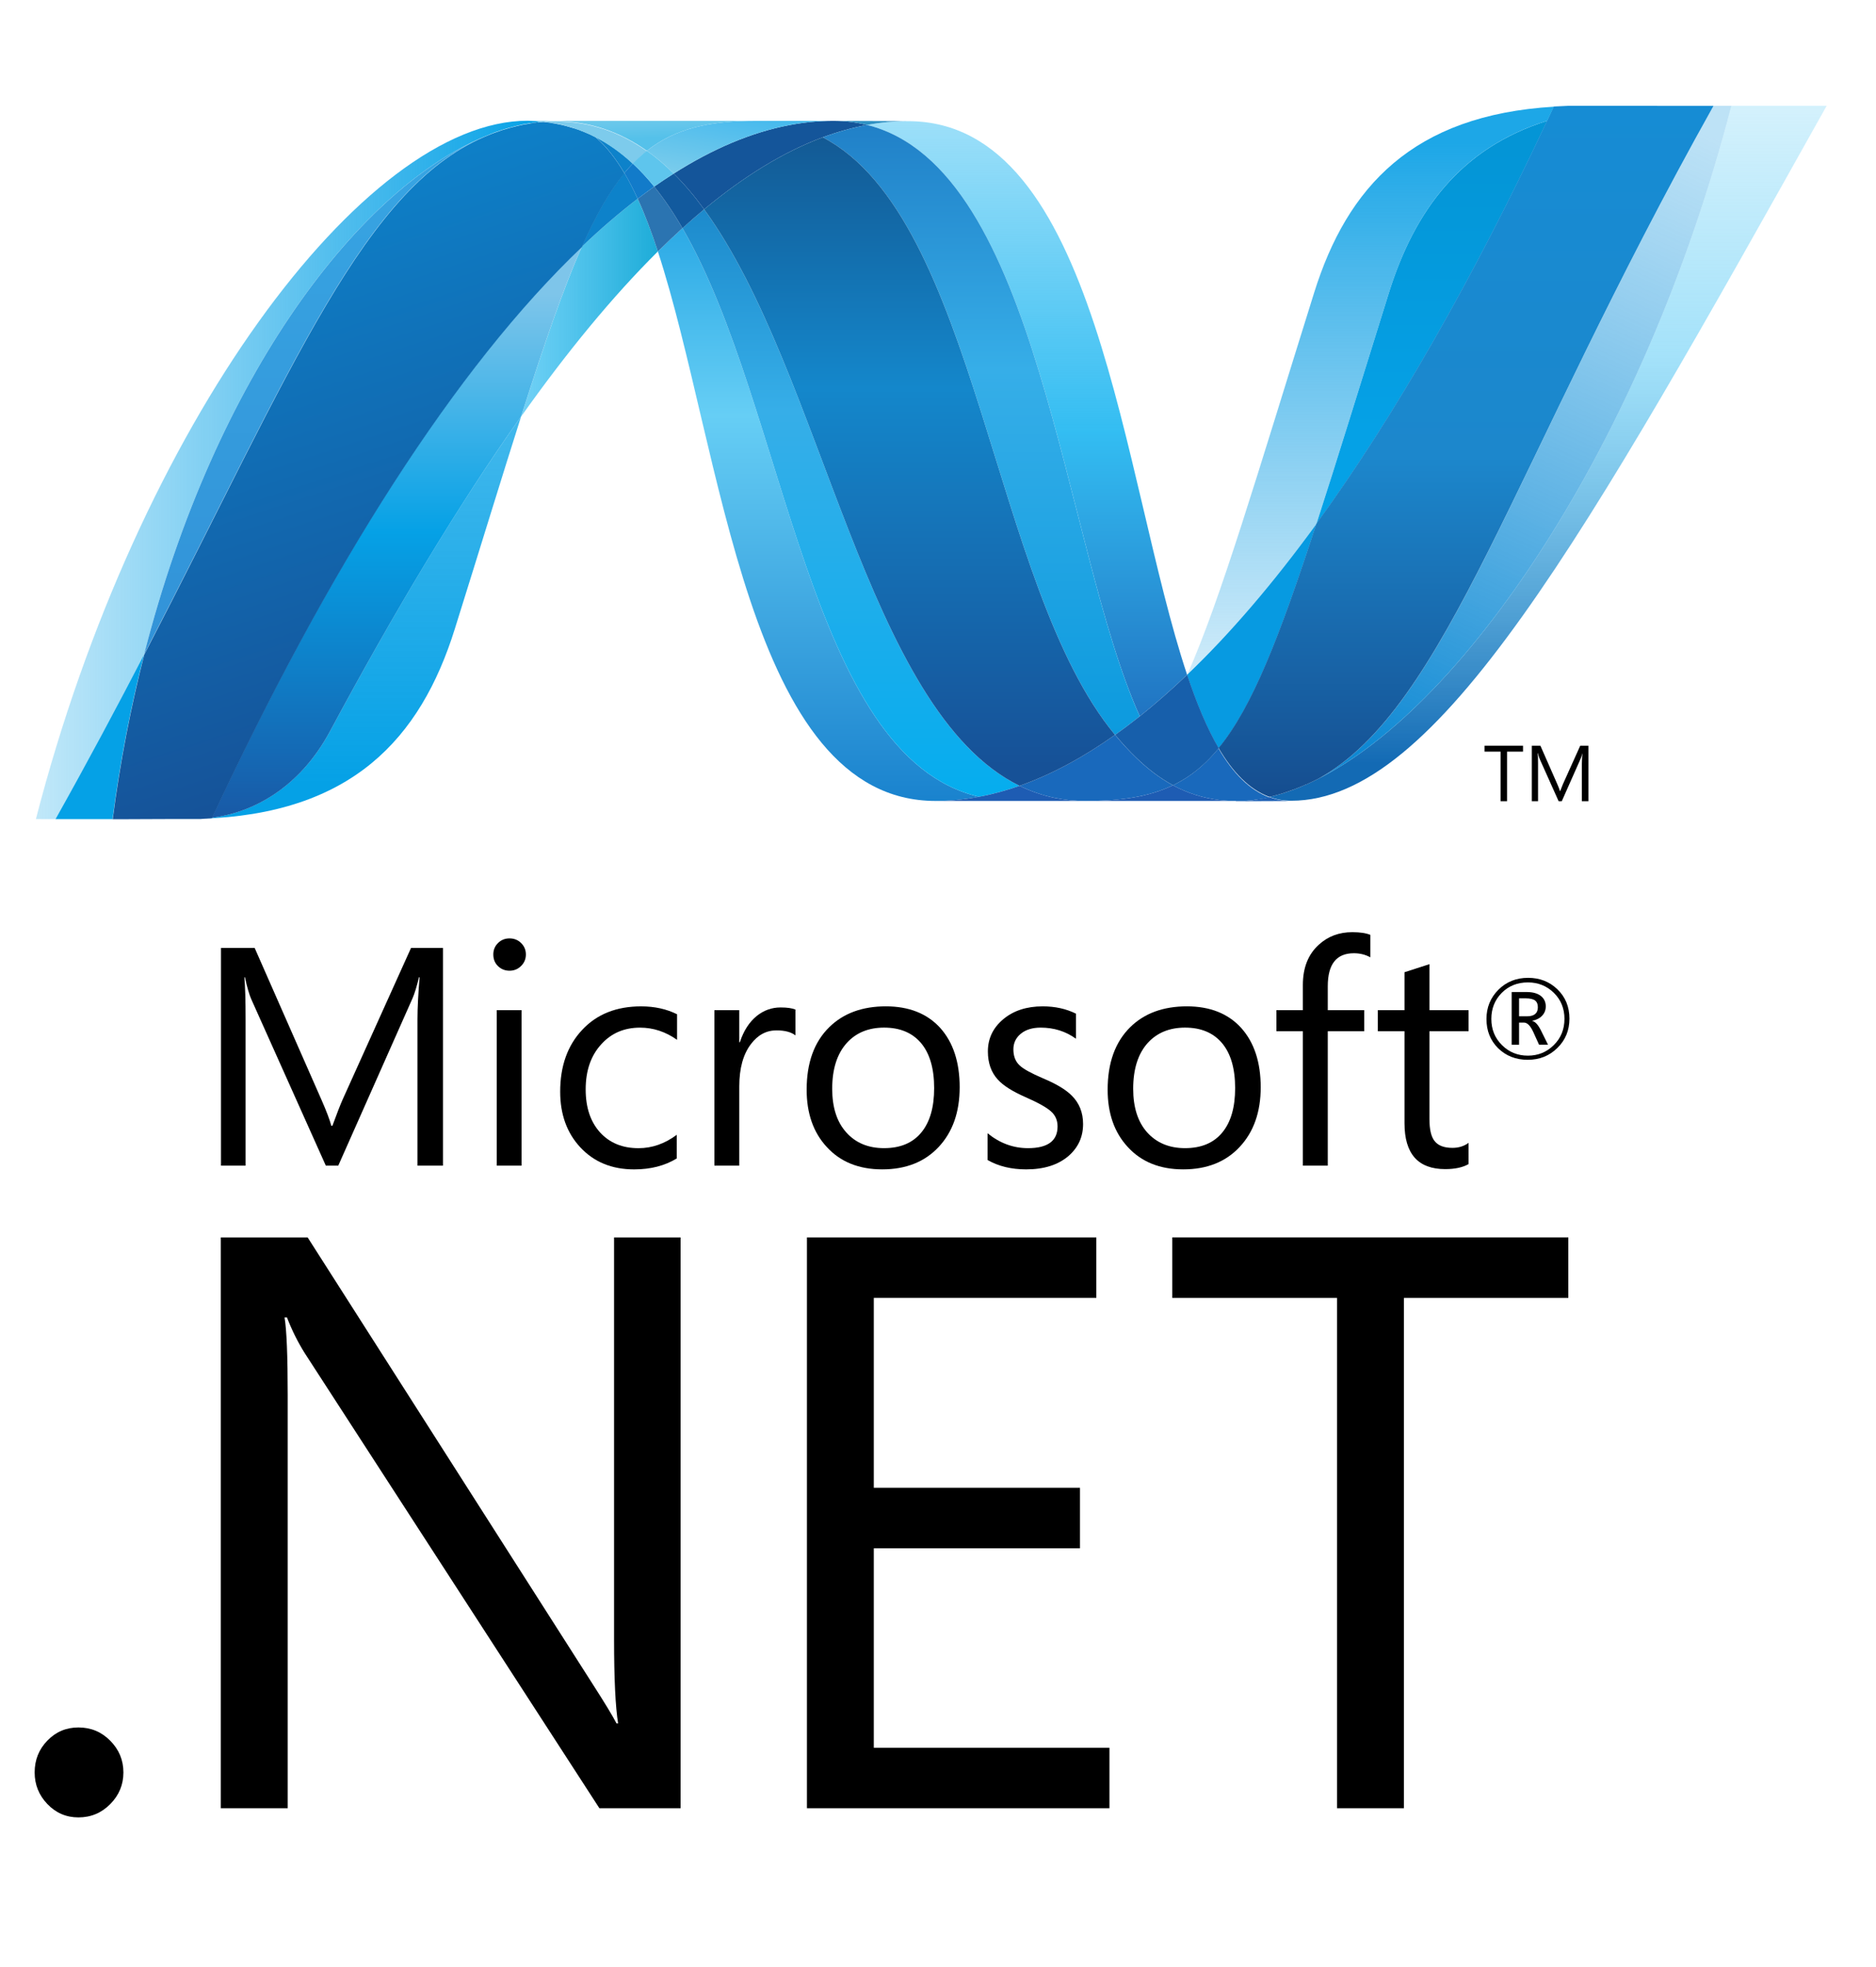 <?xml version="1.0" encoding="UTF-8" standalone="no"?>
<svg
   xmlns:dc="http://purl.org/dc/elements/1.1/"
   xmlns:cc="http://creativecommons.org/ns#"
   xmlns:rdf="http://www.w3.org/1999/02/22-rdf-syntax-ns#"
   xmlns:svg="http://www.w3.org/2000/svg"
   xmlns="http://www.w3.org/2000/svg"
   xmlns:sodipodi="http://sodipodi.sourceforge.net/DTD/sodipodi-0.dtd"
   xmlns:inkscape="http://www.inkscape.org/namespaces/inkscape"
   width="62"
   height="65"
   viewBox="0 0 14.773 17.316"
   version="1.1"
   preserveAspectRatio="xMidYMid"
   id="svg4805"
   sodipodi:docname="logo-dotnet2.svg"
   inkscape:version="0.92.3 (2405546, 2018-03-11)">
  <sodipodi:namedview
     pagecolor="#ffffff"
     bordercolor="#666666"
     borderopacity="1"
     objecttolerance="10"
     gridtolerance="10"
     guidetolerance="10"
     inkscape:pageopacity="0"
     inkscape:pageshadow="2"
     inkscape:window-width="1920"
     inkscape:window-height="1058"
     id="namedview4807"
     showgrid="false"
     inkscape:zoom="0.96721311"
     inkscape:cx="128"
     inkscape:cy="122"
     inkscape:window-x="1272"
     inkscape:window-y="-8"
     inkscape:window-maximized="1"
     inkscape:current-layer="svg4805"
     scale-x="1" />
  <defs
     id="defs4693">
    <linearGradient
       x1="148.636"
       y1="1.125"
       x2="148.636"
       y2="91.96"
       id="linearGradient-1"
       gradientTransform="scale(0.749,1.335)"
       gradientUnits="userSpaceOnUse">
      <stop
         stop-color="#0994DC"
         offset="0%"
         id="stop4551" />
      <stop
         stop-color="#66CEF5"
         offset="35.001%"
         id="stop4553" />
      <stop
         stop-color="#66CEF5"
         offset="35.001%"
         id="stop4555" />
      <stop
         stop-color="#127BCA"
         offset="84.616%"
         id="stop4557" />
      <stop
         stop-color="#127BCA"
         offset="84.616%"
         id="stop4559" />
      <stop
         stop-color="#127BCA"
         offset="100%"
         id="stop4561" />
    </linearGradient>
    <linearGradient
       x1="153.025"
       y1="-1.189"
       x2="153.025"
       y2="93.05"
       id="linearGradient-2"
       gradientTransform="scale(0.758,1.32)"
       gradientUnits="userSpaceOnUse">
      <stop
         stop-color="#0E76BC"
         offset="0%"
         id="stop4564" />
      <stop
         stop-color="#36AEE8"
         offset="36%"
         id="stop4566" />
      <stop
         stop-color="#36AEE8"
         offset="36%"
         id="stop4568" />
      <stop
         stop-color="#00ADEF"
         offset="84.616%"
         id="stop4570" />
      <stop
         stop-color="#00ADEF"
         offset="84.616%"
         id="stop4572" />
      <stop
         stop-color="#00ADEF"
         offset="100%"
         id="stop4574" />
    </linearGradient>
    <linearGradient
       x1="192.154"
       y1="70.346"
       x2="192.154"
       y2="-2.247"
       id="linearGradient-3"
       gradientTransform="scale(0.733,1.363)"
       gradientUnits="userSpaceOnUse">
      <stop
         stop-color="#1C63B7"
         offset="0%"
         id="stop4577" />
      <stop
         stop-color="#33BDF2"
         offset="50%"
         id="stop4579" />
      <stop
         stop-color="#33BDF2"
         stop-opacity="0.42"
         offset="100%"
         id="stop4581" />
    </linearGradient>
    <linearGradient
       x1="186.453"
       y1="-10.218"
       x2="186.453"
       y2="82.895"
       id="linearGradient-4"
       gradientTransform="scale(0.721,1.387)"
       gradientUnits="userSpaceOnUse">
      <stop
         stop-color="#166AB8"
         offset="0%"
         id="stop4584" />
      <stop
         stop-color="#36AEE8"
         offset="39.999%"
         id="stop4586" />
      <stop
         stop-color="#36AEE8"
         offset="39.999%"
         id="stop4588" />
      <stop
         stop-color="#0798DD"
         offset="84.616%"
         id="stop4590" />
      <stop
         stop-color="#0798DD"
         offset="84.616%"
         id="stop4592" />
      <stop
         stop-color="#0798DD"
         offset="100%"
         id="stop4594" />
    </linearGradient>
    <linearGradient
       x1="156.075"
       y1="-10.742"
       x2="156.075"
       y2="98.585"
       id="linearGradient-5"
       gradientTransform="scale(0.796,1.256)"
       gradientUnits="userSpaceOnUse">
      <stop
         stop-color="#124379"
         offset="0%"
         id="stop4597" />
      <stop
         stop-color="#1487CB"
         offset="39%"
         id="stop4599" />
      <stop
         stop-color="#1487CB"
         offset="39%"
         id="stop4601" />
      <stop
         stop-color="#165197"
         offset="78.023%"
         id="stop4603" />
      <stop
         stop-color="#165197"
         offset="78.023%"
         id="stop4605" />
      <stop
         stop-color="#165197"
         offset="100%"
         id="stop4607" />
    </linearGradient>
    <linearGradient
       x1="87.176"
       y1="22.715"
       x2="111.68"
       y2="22.715"
       id="linearGradient-6"
       gradientTransform="scale(0.792,1.262)"
       gradientUnits="userSpaceOnUse">
      <stop
         stop-color="#33BDF2"
         stop-opacity="0.698"
         offset="0%"
         id="stop4610" />
      <stop
         stop-color="#1DACD8"
         offset="100%"
         id="stop4612" />
    </linearGradient>
    <linearGradient
       x1="239.977"
       y1="83.677"
       x2="239.977"
       y2="-2.673"
       id="linearGradient-7"
       gradientTransform="scale(0.896,1.117)"
       gradientUnits="userSpaceOnUse">
      <stop
         stop-color="#136AB4"
         offset="0%"
         id="stop4615" />
      <stop
         stop-color="#59CAF5"
         stop-opacity="0.549"
         offset="60%"
         id="stop4617" />
      <stop
         stop-color="#59CAF5"
         stop-opacity="0.235"
         offset="100%"
         id="stop4619" />
    </linearGradient>
    <linearGradient
       x1="0.207"
       y1="44.065"
       x2="84.716"
       y2="44.065"
       id="linearGradient-8"
       gradientTransform="scale(0.852,1.173)"
       gradientUnits="userSpaceOnUse">
      <stop
         stop-color="#05A1E6"
         stop-opacity="0.247"
         offset="0%"
         id="stop4622" />
      <stop
         stop-color="#05A1E6"
         offset="100%"
         id="stop4624" />
    </linearGradient>
    <linearGradient
       x1="49.151"
       y1="78.142"
       x2="49.151"
       y2="-2.333"
       id="linearGradient-9"
       gradientTransform="scale(0.815,1.227)"
       gradientUnits="userSpaceOnUse">
      <stop
         stop-color="#318ED5"
         offset="0%"
         id="stop4627" />
      <stop
         stop-color="#38A7E4"
         offset="100%"
         id="stop4629" />
    </linearGradient>
    <linearGradient
       x1="51.798"
       y1="85.96"
       x2="51.798"
       y2="0.218"
       id="linearGradient-10"
       gradientTransform="scale(0.893,1.119)"
       gradientUnits="userSpaceOnUse">
      <stop
         stop-color="#05A1E6"
         offset="0%"
         id="stop4632" />
      <stop
         stop-color="#05A1E6"
         stop-opacity="0.549"
         offset="100%"
         id="stop4634" />
    </linearGradient>
    <linearGradient
       x1="63.919"
       y1="81.367"
       x2="63.919"
       y2="16.106"
       id="linearGradient-11"
       gradientTransform="scale(0.805,1.243)"
       gradientUnits="userSpaceOnUse">
      <stop
         stop-color="#1959A6"
         offset="0%"
         id="stop4637" />
      <stop
         stop-color="#05A1E6"
         offset="50%"
         id="stop4639" />
      <stop
         stop-color="#05A1E6"
         offset="50%"
         id="stop4641" />
      <stop
         stop-color="#7EC5EA"
         offset="91.759%"
         id="stop4643" />
      <stop
         stop-color="#7EC5EA"
         offset="100%"
         id="stop4645" />
    </linearGradient>
    <linearGradient
       x1="63.664"
       y1="82.189"
       x2="45.569"
       y2="6.853"
       id="linearGradient-12"
       gradientTransform="scale(0.857,1.167)"
       gradientUnits="userSpaceOnUse">
      <stop
         stop-color="#165096"
         offset="0%"
         id="stop4648" />
      <stop
         stop-color="#0D82CA"
         offset="100%"
         id="stop4650" />
    </linearGradient>
    <linearGradient
       x1="262.199"
       y1="34.96"
       x2="262.199"
       y2="0.189"
       id="linearGradient-13"
       gradientTransform="scale(0.757,1.322)"
       gradientUnits="userSpaceOnUse">
      <stop
         stop-color="#05A1E6"
         offset="0%"
         id="stop4653" />
      <stop
         stop-color="#0495D6"
         offset="87.363%"
         id="stop4655" />
      <stop
         stop-color="#0495D6"
         offset="100%"
         id="stop4657" />
    </linearGradient>
    <linearGradient
       x1="278.127"
       y1="-3.162"
       x2="254.507"
       y2="80.654"
       id="linearGradient-14"
       gradientTransform="scale(0.791,1.264)"
       gradientUnits="userSpaceOnUse">
      <stop
         stop-color="#38A7E4"
         stop-opacity="0.329"
         offset="0%"
         id="stop4660" />
      <stop
         stop-color="#0E88D3"
         offset="96.153%"
         id="stop4662" />
      <stop
         stop-color="#0E88D3"
         offset="96.153%"
         id="stop4664" />
      <stop
         stop-color="#0E88D3"
         offset="100%"
         id="stop4666" />
    </linearGradient>
    <linearGradient
       x1="240.171"
       y1="-0.236"
       x2="240.171"
       y2="84.611"
       id="linearGradient-15"
       gradientTransform="scale(0.846,1.182)"
       gradientUnits="userSpaceOnUse">
      <stop
         stop-color="#168CD4"
         offset="0%"
         id="stop4669" />
      <stop
         stop-color="#1C87CC"
         offset="50%"
         id="stop4671" />
      <stop
         stop-color="#154B8D"
         offset="100%"
         id="stop4673" />
    </linearGradient>
    <linearGradient
       x1="27.284"
       y1="30.073"
       x2="35.639"
       y2="3.601"
       id="linearGradient-16"
       gradientTransform="scale(2.764,0.362)"
       gradientUnits="userSpaceOnUse">
      <stop
         stop-color="#97D6EE"
         offset="0%"
         id="stop4676" />
      <stop
         stop-color="#55C1EA"
         offset="70.329%"
         id="stop4678" />
      <stop
         stop-color="#55C1EA"
         offset="100%"
         id="stop4680" />
    </linearGradient>
    <linearGradient
       x1="47.195"
       y1="4.923"
       x2="56.892"
       y2="20.472"
       id="linearGradient-17"
       gradientTransform="scale(1.881,0.532)"
       gradientUnits="userSpaceOnUse">
      <stop
         stop-color="#7ACCEC"
         offset="0%"
         id="stop4683" />
      <stop
         stop-color="#3FB7ED"
         offset="100%"
         id="stop4685" />
    </linearGradient>
    <linearGradient
       x1="236.13"
       y1="4.229"
       x2="236.13"
       y2="83.003"
       id="linearGradient-18"
       gradientTransform="scale(0.803,1.245)"
       gradientUnits="userSpaceOnUse">
      <stop
         stop-color="#1DA7E7"
         offset="0%"
         id="stop4688" />
      <stop
         stop-color="#37ABE7"
         stop-opacity="0"
         offset="100%"
         id="stop4690" />
    </linearGradient>
  </defs>
  <g
     id="g4803"
     transform="matrix(0.062,0,0,0.062,-0.617,0.931)">
    <g
       transform="translate(26.734,116.658)"
       id="g4715"
       style="fill:#000000">
      <path
         d="m 187.535,11.347 c 0,-0.429 -0.118,-0.736 -0.36,-0.937 -0.268,-0.216 -0.732,-0.331 -1.378,-0.331 h -0.928 v 2.552 h 1.121 c 1.035,0 1.546,-0.429 1.546,-1.284 z m 1.448,5.321 h -1.276 l -0.814,-1.795 c -0.413,-0.9 -0.855,-1.35 -1.337,-1.35 h -0.687 v 3.145 h -1.051 V 9.184 h 2.106 c 0.937,0 1.64,0.203 2.123,0.626 0.409,0.364 0.613,0.83 0.613,1.411 0,0.515 -0.167,0.949 -0.503,1.308 -0.327,0.364 -0.798,0.61 -1.399,0.736 v 0.032 c 0.417,0.098 0.834,0.556 1.239,1.382 l 0.986,1.992 z m 2.331,-3.669 c 0,-1.472 -0.503,-2.715 -1.505,-3.701 -1.006,-0.985 -2.233,-1.48 -3.681,-1.48 -1.493,0 -2.736,0.495 -3.722,1.489 -0.986,0.998 -1.476,2.233 -1.476,3.693 0,1.493 0.511,2.74 1.525,3.734 1.002,0.994 2.229,1.484 3.672,1.484 1.435,0 2.662,-0.495 3.672,-1.501 1.01,-0.99 1.513,-2.233 1.513,-3.717 z m 0.707,-0.032 c 0,1.653 -0.568,3.039 -1.709,4.155 -1.141,1.125 -2.54,1.685 -4.213,1.685 -1.685,0 -3.083,-0.552 -4.196,-1.636 -1.112,-1.1 -1.664,-2.482 -1.664,-4.159 0,-1.64 0.564,-3.018 1.693,-4.151 1.129,-1.129 2.536,-1.693 4.217,-1.693 1.648,0 3.03,0.54 4.151,1.615 1.149,1.104 1.722,2.495 1.722,4.183 z"
         id="path4695"
         inkscape:connector-curvature="0" />
      <path
         d="M 32.065,33.836 H 28.438 V 13.077 c 0,-1.64 0.108,-3.636 0.301,-5.991 h -0.082 c -0.34,1.378 -0.65,2.376 -0.924,2.994 L 17.19,33.836 H 15.423 L 4.859,10.252 C 4.561,9.593 4.25,8.534 3.935,7.086 H 3.856 C 3.968,8.325 4.03,10.333 4.03,13.118 V 33.836 H 0.533 V 2.923 H 5.318 L 14.802,24.479 c 0.716,1.624 1.178,2.859 1.403,3.701 h 0.151 c 0.617,-1.689 1.108,-2.957 1.48,-3.791 L 27.524,2.923 h 4.539 V 33.836 Z"
         id="path4697"
         inkscape:connector-curvature="0" />
      <path
         d="M 43.223,33.835 H 39.698 V 11.759 h 3.525 z M 43.833,3.846 c 0,0.65 -0.229,1.194 -0.683,1.64 -0.446,0.446 -0.998,0.671 -1.644,0.671 -0.63,0 -1.178,-0.216 -1.627,-0.646 C 39.428,5.077 39.207,4.525 39.207,3.846 c 0,-0.638 0.222,-1.182 0.671,-1.623 0.45,-0.442 0.998,-0.654 1.627,-0.654 0.646,0 1.198,0.213 1.644,0.654 0.454,0.442 0.683,0.985 0.683,1.623 z"
         id="path4699"
         inkscape:connector-curvature="0" />
      <path
         d="M 65.254,32.814 C 63.56,33.853 61.54,34.368 59.205,34.368 c -3.165,0 -5.713,-1.051 -7.66,-3.149 -1.889,-2.037 -2.842,-4.666 -2.842,-7.889 0,-3.616 1.035,-6.543 3.12,-8.768 2.074,-2.229 4.863,-3.341 8.372,-3.341 1.918,0 3.619,0.376 5.108,1.121 v 3.628 c -1.648,-1.158 -3.39,-1.73 -5.259,-1.73 -2.249,0 -4.077,0.785 -5.496,2.352 -1.477,1.603 -2.225,3.746 -2.225,6.421 0,2.568 0.683,4.601 2.041,6.102 1.362,1.493 3.174,2.241 5.46,2.241 1.93,0 3.738,-0.634 5.431,-1.898 z"
         id="path4701"
         inkscape:connector-curvature="0" />
      <path
         d="m 82.115,15.341 c -0.622,-0.478 -1.517,-0.712 -2.699,-0.712 -1.435,0 -2.642,0.642 -3.619,1.938 -1.108,1.448 -1.66,3.452 -1.66,6.012 V 33.834 H 70.603 V 11.759 h 3.533 v 4.552 h 0.085 c 0.52,-1.611 1.321,-2.851 2.393,-3.73 1.002,-0.802 2.135,-1.207 3.382,-1.207 0.941,0 1.64,0.101 2.118,0.301 v 3.664 z"
         id="path4703"
         inkscape:connector-curvature="0" />
      <path
         d="m 101.809,22.837 c 0,-2.826 -0.638,-4.985 -1.914,-6.466 -1.239,-1.423 -2.969,-2.135 -5.198,-2.135 -2.196,0 -3.959,0.72 -5.276,2.159 -1.394,1.538 -2.09,3.709 -2.09,6.527 0,2.642 0.663,4.715 2,6.196 1.329,1.489 3.12,2.233 5.366,2.233 2.323,0 4.102,-0.756 5.32,-2.261 1.194,-1.472 1.791,-3.554 1.791,-6.253 m 3.623,-0.124 c 0,3.517 -0.994,6.343 -2.973,8.462 -1.987,2.127 -4.662,3.19 -8.024,3.19 -3.313,0 -5.951,-1.063 -7.885,-3.19 -1.894,-2.049 -2.846,-4.756 -2.846,-8.122 0,-3.84 1.075,-6.801 3.235,-8.903 1.996,-1.951 4.666,-2.932 8.012,-2.932 3.292,0 5.865,1.026 7.717,3.059 1.836,2.045 2.765,4.858 2.765,8.437"
         id="path4705"
         inkscape:connector-curvature="0" />
      <path
         d="m 122.956,27.929 c 0,1.808 -0.675,3.304 -2.028,4.499 -1.476,1.292 -3.505,1.938 -6.057,1.938 -2.09,0 -3.922,-0.437 -5.476,-1.329 v -3.799 c 1.73,1.407 3.64,2.115 5.738,2.115 2.797,0 4.2,-1.031 4.2,-3.084 0,-0.863 -0.308,-1.579 -0.928,-2.131 -0.622,-0.564 -1.828,-1.239 -3.623,-2.028 -1.849,-0.81 -3.165,-1.64 -3.942,-2.503 -0.932,-1.022 -1.403,-2.351 -1.403,-3.987 0,-1.832 0.732,-3.358 2.18,-4.572 1.452,-1.219 3.317,-1.828 5.607,-1.828 1.755,0 3.325,0.343 4.719,1.035 v 3.558 c -1.456,-1.051 -3.12,-1.575 -5.01,-1.575 -1.17,0 -2.11,0.291 -2.81,0.859 -0.707,0.581 -1.063,1.321 -1.063,2.225 0,0.978 0.298,1.738 0.888,2.282 0.523,0.503 1.636,1.117 3.313,1.832 1.885,0.789 3.247,1.607 4.077,2.446 1.076,1.059 1.619,2.409 1.619,4.049"
         id="path4707"
         inkscape:connector-curvature="0" />
      <path
         d="m 144.55,22.837 c 0,-2.826 -0.638,-4.985 -1.918,-6.466 -1.235,-1.423 -2.969,-2.135 -5.194,-2.135 -2.196,0 -3.959,0.72 -5.284,2.159 -1.39,1.538 -2.082,3.709 -2.082,6.527 0,2.642 0.663,4.715 1.988,6.196 1.346,1.489 3.137,2.233 5.378,2.233 2.327,0 4.102,-0.756 5.32,-2.261 1.194,-1.472 1.791,-3.554 1.791,-6.253 m 3.632,-0.124 c 0,3.517 -1.002,6.343 -2.985,8.462 -1.979,2.127 -4.654,3.19 -8.016,3.19 -3.317,0 -5.955,-1.063 -7.889,-3.19 -1.894,-2.049 -2.846,-4.756 -2.846,-8.122 0,-3.84 1.084,-6.801 3.231,-8.903 1.996,-1.951 4.67,-2.932 8.02,-2.932 3.292,0 5.861,1.026 7.709,3.059 1.84,2.045 2.777,4.858 2.777,8.437"
         id="path4709"
         inkscape:connector-curvature="0" />
      <path
         d="m 163.752,4.258 c -0.695,-0.384 -1.468,-0.581 -2.347,-0.581 -2.474,0 -3.701,1.558 -3.701,4.679 v 3.403 h 5.174 v 2.994 h -5.174 v 19.082 h -3.537 V 14.752 h -3.754 v -2.994 h 3.754 V 8.181 c 0,-2.43 0.744,-4.335 2.257,-5.709 1.297,-1.194 2.883,-1.787 4.768,-1.787 1.092,0 1.943,0.131 2.56,0.384 z"
         id="path4711"
         inkscape:connector-curvature="0" />
      <path
         d="m 177.699,33.613 c -0.834,0.479 -1.947,0.716 -3.321,0.716 -3.852,0 -5.778,-2.172 -5.778,-6.515 V 14.756 h -3.787 v -2.998 h 3.787 V 6.372 c 1.129,-0.356 2.302,-0.744 3.542,-1.145 v 6.531 h 5.558 v 2.998 h -5.558 V 27.213 c 0,1.48 0.242,2.54 0.748,3.153 0.511,0.634 1.346,0.945 2.523,0.945 0.879,0 1.64,-0.236 2.286,-0.712 z"
         id="path4713"
         inkscape:connector-curvature="0" />
    </g>
    <g
       transform="translate(0,160.405)"
       id="g4725"
       style="fill:#000000">
      <path
         d="m 13.414,76.248 c 0,1.73 -0.617,3.227 -1.865,4.49 -1.243,1.26 -2.752,1.894 -4.523,1.894 -1.73,0 -3.202,-0.634 -4.409,-1.894 -1.207,-1.264 -1.808,-2.761 -1.808,-4.49 0,-1.779 0.601,-3.28 1.808,-4.523 1.206,-1.248 2.679,-1.865 4.409,-1.865 1.771,0 3.28,0.626 4.523,1.889 1.248,1.264 1.865,2.765 1.865,4.499"
         id="path4717"
         inkscape:connector-curvature="0" />
      <path
         d="M 92.531,81.332 H 81.007 L 39.174,16.728 c -0.978,-1.554 -1.82,-3.243 -2.536,-5.088 h -0.344 c 0.298,1.73 0.45,5.443 0.45,11.132 V 81.332 H 27.244 V 0.279 H 39.575 L 80.156,63.865 c 1.616,2.523 2.719,4.331 3.28,5.419 h 0.226 C 83.285,66.952 83.089,62.977 83.089,57.366 V 0.279 h 9.443 V 81.332 Z"
         id="path4719"
         inkscape:connector-curvature="0" />
      <path
         d="M 153.436,81.332 H 110.478 V 0.279 h 41.093 V 8.867 H 119.971 V 35.83 h 29.282 v 8.593 h -29.282 v 28.317 h 33.465 z"
         id="path4721"
         inkscape:connector-curvature="0" />
      <path
         d="M 218.595,8.868 H 195.248 V 81.333 h -9.496 V 8.868 H 162.359 V 0.276 h 56.236 V 8.868 Z"
         id="path4723"
         inkscape:connector-curvature="0" />
    </g>
    <g
       transform="translate(0.81)"
       id="g4801">
      <path
         d="m 88.499,20.689 c 9.165,28.026 12.637,78.022 39.436,78.022 v 0 c 2.041,0 4.102,-0.2 6.171,-0.593 v 0 C 109.745,92.437 106.858,42.985 91.992,17.376 v 0 c -1.166,1.059 -2.323,2.164 -3.493,3.313"
         id="path4727"
         inkscape:connector-curvature="0"
         style="fill:url(#linearGradient-1)" />
      <path
         d="m 91.992,17.376 c 14.866,25.609 17.753,75.061 42.115,80.742 v 0 c 1.914,-0.352 3.832,-0.883 5.754,-1.554 v 0 C 117.994,85.849 111.949,37.828 95.067,14.709 v 0 c -1.022,0.851 -2.049,1.743 -3.075,2.666"
         id="path4729"
         inkscape:connector-curvature="0"
         style="fill:url(#linearGradient-2)" />
      <path
         d="m 113.411,2.145 c -2.037,0 -4.102,0.2 -6.175,0.593 -5.423,1.022 -10.931,3.357 -16.485,6.891 1.517,1.497 2.961,3.21 4.318,5.079 5.648,-4.687 11.259,-8.151 16.85,-10.232 2.098,-0.777 4.188,-1.362 6.286,-1.746 -1.513,-0.385 -3.108,-0.585 -4.793,-0.585"
         id="path4731"
         inkscape:connector-curvature="0"
         style="fill:#14559a" />
      <path
         d="m 156.931,86.687 c 2.237,-1.779 4.478,-3.746 6.723,-5.893 C 154.343,52.898 151.01,2.187 124.022,2.187 c -1.93,0 -3.877,0.18 -5.82,0.54 24.583,6.114 27.732,59.598 38.729,83.96"
         id="path4733"
         inkscape:connector-curvature="0"
         style="fill:url(#linearGradient-3)" />
      <path
         d="M 118.203,2.728 C 116.69,2.344 115.095,2.144 113.41,2.144 l 10.613,0.039 c -1.93,0 -3.877,0.18 -5.82,0.544"
         id="path4735"
         inkscape:connector-curvature="0"
         style="fill:#3092c4" />
      <path
         d="m 156.46,92.613 c -1.055,-1.006 -2.057,-2.11 -3.043,-3.288 -4.54,3.214 -9.063,5.652 -13.557,7.239 1.599,0.781 3.276,1.362 5.055,1.722 1.378,0.281 2.805,0.425 4.306,0.425 5.043,0 9.03,-0.597 12.424,-2.225 -1.869,-1.01 -3.582,-2.319 -5.186,-3.873"
         id="path4737"
         inkscape:connector-curvature="0"
         style="fill:#1969bc" />
      <path
         d="m 111.917,4.481 c 22.019,11.516 23.933,63.667 41.502,84.844 v 0 c 1.178,-0.83 2.343,-1.709 3.509,-2.638 v 0 C 145.93,62.325 142.785,8.836 118.207,2.726 v 0 c -2.098,0.393 -4.192,0.974 -6.29,1.755"
         id="path4739"
         inkscape:connector-curvature="0"
         style="fill:url(#linearGradient-4)" />
      <path
         d="M 95.067,14.709 C 111.949,37.828 117.994,85.849 139.861,96.563 v 0 c 4.495,-1.587 9.018,-4.024 13.557,-7.239 v 0 C 135.849,68.149 133.935,15.997 111.917,4.481 v 0 C 106.326,6.559 100.715,10.022 95.067,14.709"
         id="path4741"
         inkscape:connector-curvature="0"
         style="fill:url(#linearGradient-5)" />
      <path
         d="m 77.698,20.014 c -2.646,5.983 -5.349,13.847 -8.617,24.113 6.498,-9.157 12.976,-17.046 19.418,-23.438 -0.887,-2.728 -1.84,-5.243 -2.867,-7.484 -2.634,2.016 -5.288,4.286 -7.934,6.809"
         id="path4743"
         inkscape:connector-curvature="0"
         style="fill:url(#linearGradient-6)" />
      <path
         d="m 87.979,11.479 c -0.777,0.556 -1.558,1.125 -2.343,1.726 1.026,2.241 1.975,4.756 2.863,7.484 1.169,-1.145 2.331,-2.253 3.492,-3.313 -1.247,-2.143 -2.572,-4.122 -4.012,-5.897"
         id="path4745"
         inkscape:connector-curvature="0"
         style="fill:#2b74b1" />
      <path
         d="m 90.751,9.629 c -0.924,0.585 -1.844,1.202 -2.773,1.848 1.44,1.775 2.765,3.754 4.016,5.902 1.027,-0.928 2.053,-1.824 3.075,-2.671 -1.358,-1.869 -2.801,-3.583 -4.319,-5.079"
         id="path4747"
         inkscape:connector-curvature="0"
         style="fill:#125a9e" />
      <path
         d="M 240.937,0.011 C 228.484,48.036 202.474,86.609 180.668,96.334 h -0.041 c -0.397,0.18 -0.789,0.344 -1.178,0.503 -0.053,0.032 -0.102,0.036 -0.143,0.056 -0.115,0.046 -0.221,0.082 -0.335,0.128 -0.053,0.032 -0.102,0.043 -0.151,0.062 -0.184,0.066 -0.364,0.121 -0.544,0.193 -0.078,0.032 -0.151,0.053 -0.225,0.079 -0.082,0.032 -0.176,0.062 -0.27,0.088 -0.082,0.032 -0.167,0.056 -0.262,0.092 -0.078,0.032 -0.16,0.046 -0.233,0.079 -0.16,0.046 -0.307,0.085 -0.466,0.141 -0.066,0 -0.127,0.036 -0.196,0.053 -0.098,0.032 -0.209,0.056 -0.315,0.085 -0.074,0.032 -0.135,0.043 -0.213,0.059 -0.111,0.032 -0.233,0.062 -0.344,0.088 -0.147,0.032 -0.278,0.062 -0.417,0.092 0.986,0.364 2.012,0.548 3.12,0.548 20.677,0 41.526,-37.056 76.022,-98.679 h -13.545 z"
         id="path4749"
         inkscape:connector-curvature="0"
         style="fill:url(#linearGradient-7)" />
      <path
         d="m 64.591,4.094 c 0.013,0 0.029,-0.032 0.037,-0.032 0.016,0 0.041,0 0.049,-0.032 h 0.026 c 0.114,-0.039 0.221,-0.085 0.335,-0.128 0.029,0 0.045,0 0.066,-0.032 0.029,0 0.058,-0.032 0.086,-0.036 0.123,-0.039 0.245,-0.085 0.36,-0.128 h 0.019 c 0.274,-0.082 0.528,-0.183 0.793,-0.278 0.037,0 0.074,-0.032 0.118,-0.032 0.111,-0.036 0.225,-0.075 0.339,-0.101 0.053,-0.032 0.106,-0.032 0.155,-0.049 0.118,-0.036 0.233,-0.075 0.344,-0.101 0.049,0 0.094,-0.032 0.131,-0.036 0.38,-0.105 0.757,-0.203 1.137,-0.294 0.053,0 0.098,-0.032 0.155,-0.036 0.11,-0.032 0.213,-0.049 0.331,-0.066 0.049,-0.032 0.106,-0.032 0.164,-0.049 0.11,-0.032 0.217,-0.036 0.335,-0.062 h 0.078 c 0.229,-0.046 0.462,-0.085 0.691,-0.128 h 0.139 c 0.11,-0.032 0.208,-0.036 0.319,-0.056 0.061,0 0.123,-0.032 0.18,-0.032 0.102,0 0.204,-0.032 0.307,-0.046 0.053,0 0.106,0 0.168,-0.032 0.241,-0.032 0.491,-0.045 0.744,-0.066 -0.716,-0.069 -1.452,-0.115 -2.2,-0.115 -23.286,0 -55.37,43.207 -69.822,99.161 H 2.962 C 7.587,93.038 11.742,85.235 15.541,77.91 25.663,38.277 46.279,11.249 64.592,4.088"
         id="path4751"
         inkscape:connector-curvature="0"
         style="fill:url(#linearGradient-8)" />
      <path
         d="M 77.699,20.014 C 80.345,17.49 82.999,15.22 85.632,13.204 85.031,11.888 84.41,10.669 83.743,9.552 81.612,12.137 79.666,15.548 77.699,20.014"
         id="path4753"
         inkscape:connector-curvature="0"
         style="fill:#0d82ca" />
      <path
         d="m 79.612,4.422 c 1.521,1.276 2.883,3.031 4.131,5.133 0.393,-0.483 0.789,-0.928 1.202,-1.346 -1.73,-1.615 -3.599,-2.94 -5.627,-3.938 0.082,0.045 0.164,0.082 0.249,0.118 0,0 0.032,0.032 0.046,0.032"
         id="path4755"
         inkscape:connector-curvature="0"
         style="fill:#0d82ca" />
      <path
         d="M 15.54,77.915 C 36.774,36.998 46.834,11.102 64.591,4.092 v 0 C 46.282,11.258 25.662,38.286 15.54,77.915"
         id="path4757"
         inkscape:connector-curvature="0"
         style="fill:url(#linearGradient-9)" />
      <path
         d="m 84.943,8.208 c -0.413,0.421 -0.805,0.863 -1.202,1.346 0.667,1.116 1.288,2.331 1.894,3.652 0.785,-0.601 1.566,-1.17 2.343,-1.726 -0.961,-1.186 -1.975,-2.286 -3.035,-3.272"
         id="path4759"
         inkscape:connector-curvature="0"
         style="fill:#127bca" />
      <path
         d="m 25.18,101.107 v 0 c -0.131,0.032 -0.262,0.032 -0.384,0.046 h -0.074 c -0.111,0 -0.225,0.032 -0.327,0.032 h -0.053 c -0.266,0.032 -0.528,0.032 -0.781,0.053 h -0.082 C 44.969,100.637 54.792,89.877 59.667,74.271 63.373,62.44 66.415,52.473 69.082,44.11 60.08,56.78 51.038,71.883 41.947,88.802 37.563,96.956 30.897,100.363 25.179,101.091"
         id="path4761"
         inkscape:connector-curvature="0"
         style="fill:url(#linearGradient-10)" />
      <path
         d="m 25.18,101.099 v 0 c 5.717,-0.728 12.383,-4.131 16.768,-12.29 v 0 C 51.038,71.895 60.085,56.788 69.078,44.118 v 0 c 3.272,-10.269 5.971,-18.129 8.621,-24.113 v 0 C 59.774,37.067 41.779,65.437 25.18,101.091"
         id="path4763"
         inkscape:connector-curvature="0"
         style="fill:url(#linearGradient-11)" />
      <path
         d="M 15.539,77.916 C 11.74,85.24 7.585,93.043 2.96,101.292 h 8.102 c 1.071,-8.192 2.593,-16.003 4.478,-23.372"
         id="path4765"
         inkscape:connector-curvature="0"
         style="fill:#05a1e6" />
      <path
         d="m 71.454,2.326 c -0.066,0 -0.115,0.032 -0.172,0.032 v 0 c -0.098,0.032 -0.201,0.032 -0.303,0.043 v 0 c -0.061,0 -0.118,0 -0.18,0.032 v 0 c -0.111,0.032 -0.213,0.036 -0.319,0.056 v 0 c -0.049,0 -0.098,0 -0.139,0.032 v 0 c -0.233,0.039 -0.462,0.082 -0.691,0.121 v 0 h -0.078 v 0 c -0.118,0.032 -0.225,0.049 -0.335,0.066 v 0 c -0.058,0.032 -0.115,0.032 -0.168,0.045 v 0 c -0.11,0.032 -0.221,0.046 -0.327,0.066 v 0 c -0.058,0.032 -0.102,0.032 -0.155,0.036 v 0 c -0.38,0.092 -0.757,0.19 -1.137,0.294 v 0 c -0.041,0 -0.082,0.032 -0.131,0.039 v 0 c -0.114,0.032 -0.225,0.066 -0.343,0.101 v 0 c -0.049,0.032 -0.106,0.032 -0.155,0.045 v 0 c -0.114,0.032 -0.229,0.066 -0.339,0.101 v 0 c -0.045,0 -0.082,0.032 -0.123,0.032 v 0 C 66.096,3.567 65.839,3.666 65.569,3.747 v 0 0 0 c -0.114,0.036 -0.237,0.082 -0.36,0.124 v 0 c -0.049,0.032 -0.094,0.04 -0.151,0.062 v 0 C 64.943,3.97 64.829,4.016 64.722,4.058 v 0 c -0.041,0.032 -0.082,0.036 -0.11,0.053 v 0 C 46.855,11.121 36.794,37.016 15.561,77.933 v 0 C 13.676,85.303 12.15,93.114 11.083,101.306 v 0 h 1.137 c 3.202,0 4.106,-0.032 7.791,-0.032 v 0 h 0.188 0.548 0.188 0.053 0.188 0.106 0.074 0.147 0.458 0.458 0.384 0.102 0.675 v 0 c 0.254,-0.032 0.515,-0.032 0.781,-0.053 v 0 h 0.049 v 0 c 0.111,0 0.221,-0.032 0.327,-0.032 v 0 h 0.078 v 0 c 0.118,0 0.254,-0.032 0.384,-0.046 v 0 C 41.8,65.488 59.794,37.118 77.719,20.056 v 0 c 1.971,-4.466 3.914,-7.877 6.04,-10.457 v 0 C 82.516,7.497 81.154,5.739 79.633,4.463 v 0 c 0,0 -0.041,0 -0.045,-0.032 v 0 c -0.086,-0.036 -0.167,-0.079 -0.253,-0.121 v 0 c -0.086,-0.046 -0.16,-0.082 -0.249,-0.128 v 0 C 79.008,4.149 78.918,4.106 78.84,4.064 v 0 C 78.734,4.031 78.648,3.985 78.554,3.943 v 0 C 78.476,3.91 78.407,3.877 78.329,3.845 v 0 C 78.169,3.782 78.01,3.717 77.859,3.648 v 0 C 77.789,3.616 77.724,3.599 77.658,3.573 v 0 C 77.548,3.533 77.421,3.481 77.306,3.432 v 0 c -0.058,-0.032 -0.123,-0.039 -0.188,-0.062 v 0 c -0.168,-0.056 -0.331,-0.114 -0.487,-0.167 v 0 h -0.041 v 0 C 76.403,3.141 76.219,3.095 76.027,3.043 v 0 c -0.045,-0.032 -0.082,-0.032 -0.127,-0.039 v 0 C 75.732,2.958 75.585,2.912 75.426,2.87 v 0 c -0.041,0 -0.078,-0.032 -0.11,-0.032 v 0 C 74.931,2.736 74.534,2.654 74.133,2.579 v 0 c -0.041,0 -0.082,-0.032 -0.123,-0.032 v 0 c -0.172,-0.032 -0.339,-0.062 -0.511,-0.082 v 0 C 73.458,2.432 73.434,2.432 73.398,2.432 v 0 C 73.193,2.4 72.993,2.376 72.792,2.353 v 0 h -0.106 v 0 c -0.164,-0.032 -0.315,-0.036 -0.466,-0.053 v 0 c -0.258,0.032 -0.503,0.046 -0.744,0.069"
         id="path4767"
         inkscape:connector-curvature="0"
         style="fill:url(#linearGradient-12)" />
      <path
         d="m 192.294,26.598 c -4.086,13.087 -7.394,23.884 -10.273,32.766 v 0 c 11.21,-15.426 22.252,-34.832 32.766,-57.226 v 0 C 202.523,5.99 195.979,14.808 192.294,26.598"
         id="path4769"
         inkscape:connector-curvature="0"
         style="fill:url(#linearGradient-13)" />
      <path
         d="m 182.377,95.516 c -0.573,0.291 -1.145,0.568 -1.709,0.818 21.806,-9.725 47.816,-48.299 60.269,-96.323 h -2.523 C 209.802,51.119 200.601,85.333 182.377,95.516"
         id="path4771"
         inkscape:connector-curvature="0"
         style="fill:url(#linearGradient-14)" />
      <path
         d="m 168.138,91.223 c 4.744,-5.791 8.608,-15.634 13.884,-31.858 -6.086,8.359 -12.212,15.545 -18.342,21.405 0,0.032 0,0.032 -0.032,0.053 1.338,4.008 2.805,7.545 4.478,10.4"
         id="path4773"
         inkscape:connector-curvature="0"
         style="fill:#079ae1" />
      <path
         d="m 168.138,91.223 c -1.616,1.971 -3.325,3.472 -5.227,4.585 -0.417,0.242 -0.838,0.47 -1.268,0.679 2.008,1.084 4.2,1.808 6.654,2.098 v 0 c 0.36,0.036 0.716,0.069 1.088,0.095 h 0.066 c 0.167,0 0.344,0 0.524,0.032 h 0.072 0.536 0.577 0.18 0.409 c 0.066,0 0.134,0 0.2,-0.032 0.128,0 0.262,0 0.393,-0.032 h 0.046 0.147 c 0.134,0 0.281,-0.032 0.425,-0.046 h 0.032 c 0.043,0 0.088,-0.032 0.131,-0.032 0.151,-0.032 0.308,-0.046 0.454,-0.069 h 0.134 c 0.167,-0.032 0.339,-0.053 0.511,-0.085 h 0.032 0.049 c 0.344,-0.066 0.679,-0.131 1.018,-0.216 -2.814,-1.031 -5.169,-3.46 -7.198,-6.92"
         id="path4775"
         inkscape:connector-curvature="0"
         style="fill:#1969bc" />
      <path
         d="m 127.936,98.711 c 2.041,0 4.102,-0.2 6.171,-0.597 1.914,-0.347 3.832,-0.879 5.754,-1.55 1.599,0.781 3.276,1.362 5.051,1.722 1.378,0.281 2.809,0.425 4.311,0.425 z"
         id="path4777"
         inkscape:connector-curvature="0"
         style="fill:#1e5cb3" />
      <path
         d="m 149.223,98.711 c 5.038,0 9.03,-0.597 12.42,-2.225 2.008,1.084 4.2,1.808 6.654,2.098 v 0 c 0.36,0.036 0.716,0.069 1.088,0.095 h 0.066 c 0.167,0 0.344,0 0.524,0.032 h 0.075 0.536 -21.377 z"
         id="path4779"
         inkscape:connector-curvature="0"
         style="fill:#1e5cb3" />
      <path
         d="m 170.598,98.711 h 0.581 0.18 0.405 c 0.069,0 0.134,0 0.2,-0.032 0.128,0 0.262,0 0.397,-0.032 h 0.043 0.151 c 0.134,0 0.281,-0.032 0.421,-0.045 h 0.036 c 0.043,0 0.085,-0.032 0.128,-0.032 0.151,-0.032 0.308,-0.045 0.454,-0.069 0.049,0 0.088,0 0.141,-0.032 0.167,-0.032 0.34,-0.049 0.511,-0.082 h 0.032 0.049 c 0.344,-0.066 0.679,-0.131 1.018,-0.216 v 0 c 0.985,0.364 2.012,0.548 3.12,0.548 l -7.86,0.032 z"
         id="path4781"
         inkscape:connector-curvature="0"
         style="fill:#1d60b5" />
      <path
         d="m 163.661,80.823 v -0.032 c -2.245,2.147 -4.486,4.114 -6.723,5.893 -1.17,0.928 -2.335,1.808 -3.513,2.638 0.985,1.178 1.988,2.282 3.043,3.288 1.603,1.554 3.317,2.863 5.186,3.873 0.425,-0.209 0.851,-0.438 1.264,-0.679 1.906,-1.112 3.615,-2.613 5.231,-4.584 -1.673,-2.855 -3.141,-6.392 -4.478,-10.4"
         id="path4783"
         inkscape:connector-curvature="0"
         style="fill:#175fab" />
      <path
         d="m 230.422,0.011 h -10.609 -1.055 v 0 h -0.998 v 0 h -0.039 c -0.687,0.032 -1.353,0.056 -2.012,0.098 v 0 c -0.311,0.667 -0.63,1.334 -0.937,2.004 v 0 C 204.259,24.508 193.217,43.914 182.007,59.34 v 0 c -5.272,16.223 -9.14,26.067 -13.884,31.858 v 0 c 2.028,3.46 4.388,5.893 7.194,6.924 v 0 c 0.082,-0.032 0.147,-0.032 0.221,-0.049 v 0 h 0.045 v 0 c 0.049,0 0.102,-0.032 0.155,-0.032 v 0 c 0.114,-0.032 0.237,-0.053 0.352,-0.088 v 0 c 0.074,-0.032 0.135,-0.036 0.209,-0.059 v 0 c 0.106,-0.032 0.217,-0.056 0.315,-0.082 v 0 c 0.066,-0.032 0.131,-0.043 0.196,-0.056 v 0 c 0.164,-0.053 0.311,-0.092 0.466,-0.141 v 0 c 0.074,-0.032 0.151,-0.059 0.233,-0.079 v 0 c 0.09,-0.032 0.18,-0.056 0.262,-0.095 v 0 c 0.094,-0.032 0.188,-0.049 0.27,-0.085 v 0 c 0.074,-0.032 0.151,-0.053 0.221,-0.082 v 0 c 0.184,-0.066 0.364,-0.121 0.548,-0.193 v 0 c 0.049,0 0.098,-0.045 0.151,-0.056 v 0 c 0.11,-0.046 0.225,-0.082 0.335,-0.131 v 0 c 0.041,-0.032 0.09,-0.036 0.143,-0.053 v 0 c 0.384,-0.16 0.781,-0.324 1.178,-0.503 v 0 h 0.041 v 0 c 0.564,-0.249 1.137,-0.528 1.705,-0.818 v 0 C 200.591,85.337 209.793,51.123 238.404,0.015 v 0 h -7.991 z"
         id="path4785"
         inkscape:connector-curvature="0"
         style="fill:url(#linearGradient-15)" />
      <path
         d="m 72.199,2.257 c 0.045,0 0.086,0 0.131,0.032 0.11,0 0.221,0 0.331,0.036 h 0.111 c 0.2,0.032 0.401,0.049 0.605,0.079 0.037,0 0.07,0 0.102,0.032 0.168,0.032 0.339,0.059 0.511,0.085 0.037,0 0.086,0.032 0.127,0.032 0.393,0.079 0.793,0.16 1.178,0.262 0.036,0 0.074,0.032 0.106,0.032 0.164,0.039 0.311,0.088 0.474,0.134 0.049,0 0.086,0.032 0.131,0.04 0.192,0.049 0.372,0.098 0.56,0.16 0.008,0 0.019,0 0.041,0.032 0.159,0.049 0.323,0.111 0.491,0.167 0.066,0.032 0.127,0.046 0.188,0.062 0.115,0.049 0.241,0.098 0.352,0.144 0.066,0 0.131,0.045 0.2,0.069 0.151,0.069 0.311,0.131 0.466,0.196 0.082,0.032 0.151,0.069 0.229,0.098 0.09,0.046 0.184,0.088 0.282,0.121 0.082,0.039 0.172,0.082 0.249,0.118 0.086,0.046 0.168,0.082 0.25,0.128 2.028,0.998 3.897,2.327 5.627,3.939 C 85.581,7.585 86.247,6.983 86.938,6.444 83.155,3.761 78.869,2.231 73.925,2.231 c -0.573,0 -1.145,0.032 -1.726,0.075"
         id="path4787"
         inkscape:connector-curvature="0"
         style="fill:#7dcbec" />
      <path
         d="m 84.943,8.208 c 1.059,0.985 2.073,2.086 3.034,3.272 0.928,-0.646 1.849,-1.268 2.773,-1.849 -1.211,-1.211 -2.487,-2.298 -3.816,-3.235 -0.691,0.536 -1.354,1.141 -1.992,1.812"
         id="path4789"
         inkscape:connector-curvature="0"
         style="fill:#5ec5ed" />
      <path
         d="m 72.198,6.285 c 0.581,0.049 1.153,0.07 1.726,0.07 4.944,0 9.23,-1.53 13.013,-4.208 3.991,3.149 8.817,4.249 15.52,4.249 H 69.998 c 0.748,0 1.48,-0.045 2.2,-0.11"
         transform="matrix(1,0,0,-1,0,8.541)"
         id="path4791"
         inkscape:connector-curvature="0"
         style="fill:url(#linearGradient-16)" />
      <path
         d="m 102.457,9.63 c -6.703,0 -11.529,-1.1 -15.52,-4.249 1.325,-0.937 2.601,-2.024 3.812,-3.235 5.558,3.533 11.062,5.873 16.489,6.895 2.069,0.389 4.135,0.589 6.171,0.589 z"
         transform="matrix(1,0,0,-1,0,11.776)"
         id="path4793"
         inkscape:connector-curvature="0"
         style="fill:url(#linearGradient-17)" />
      <path
         d="m 182.021,59.372 c 2.883,-8.891 6.183,-19.683 10.277,-32.774 3.689,-11.794 10.22,-20.612 22.485,-24.46 0.324,-0.659 0.63,-1.338 0.945,-2.004 C 195.734,1.332 186.389,11.503 181.686,26.565 c -8.224,26.296 -13.205,43.342 -18.003,54.204 6.126,-5.856 12.253,-13.046 18.338,-21.397"
         id="path4795"
         inkscape:connector-curvature="0"
         style="fill:url(#linearGradient-18)" />
      <path
         d="m 211.355,91.706 h -2.266 v 7.042 h -0.924 v -7.042 h -2.274 V 90.868 h 5.464 z"
         id="path4797"
         inkscape:connector-curvature="0"
         style="fill:#000000" />
      <path
         d="m 220.632,98.747 h -0.92 v -5.292 c 0,-0.417 0.032,-0.928 0.075,-1.53 v 0 c -0.095,0.36 -0.173,0.61 -0.245,0.769 l -2.683,6.053 h -0.45 l -2.691,-6.007 c -0.079,-0.167 -0.157,-0.438 -0.242,-0.814 h -0.032 c 0.032,0.317 0.043,0.83 0.043,1.542 v 5.28 h -0.883 v -7.881 h 1.219 l 2.417,5.5 c 0.183,0.413 0.298,0.732 0.356,0.945 h 0.036 c 0.16,-0.433 0.291,-0.757 0.381,-0.969 l 2.466,-5.476 h 1.161 v 7.881 z"
         id="path4799"
         inkscape:connector-curvature="0"
         style="fill:#000000" />
    </g>
  </g>
</svg>

